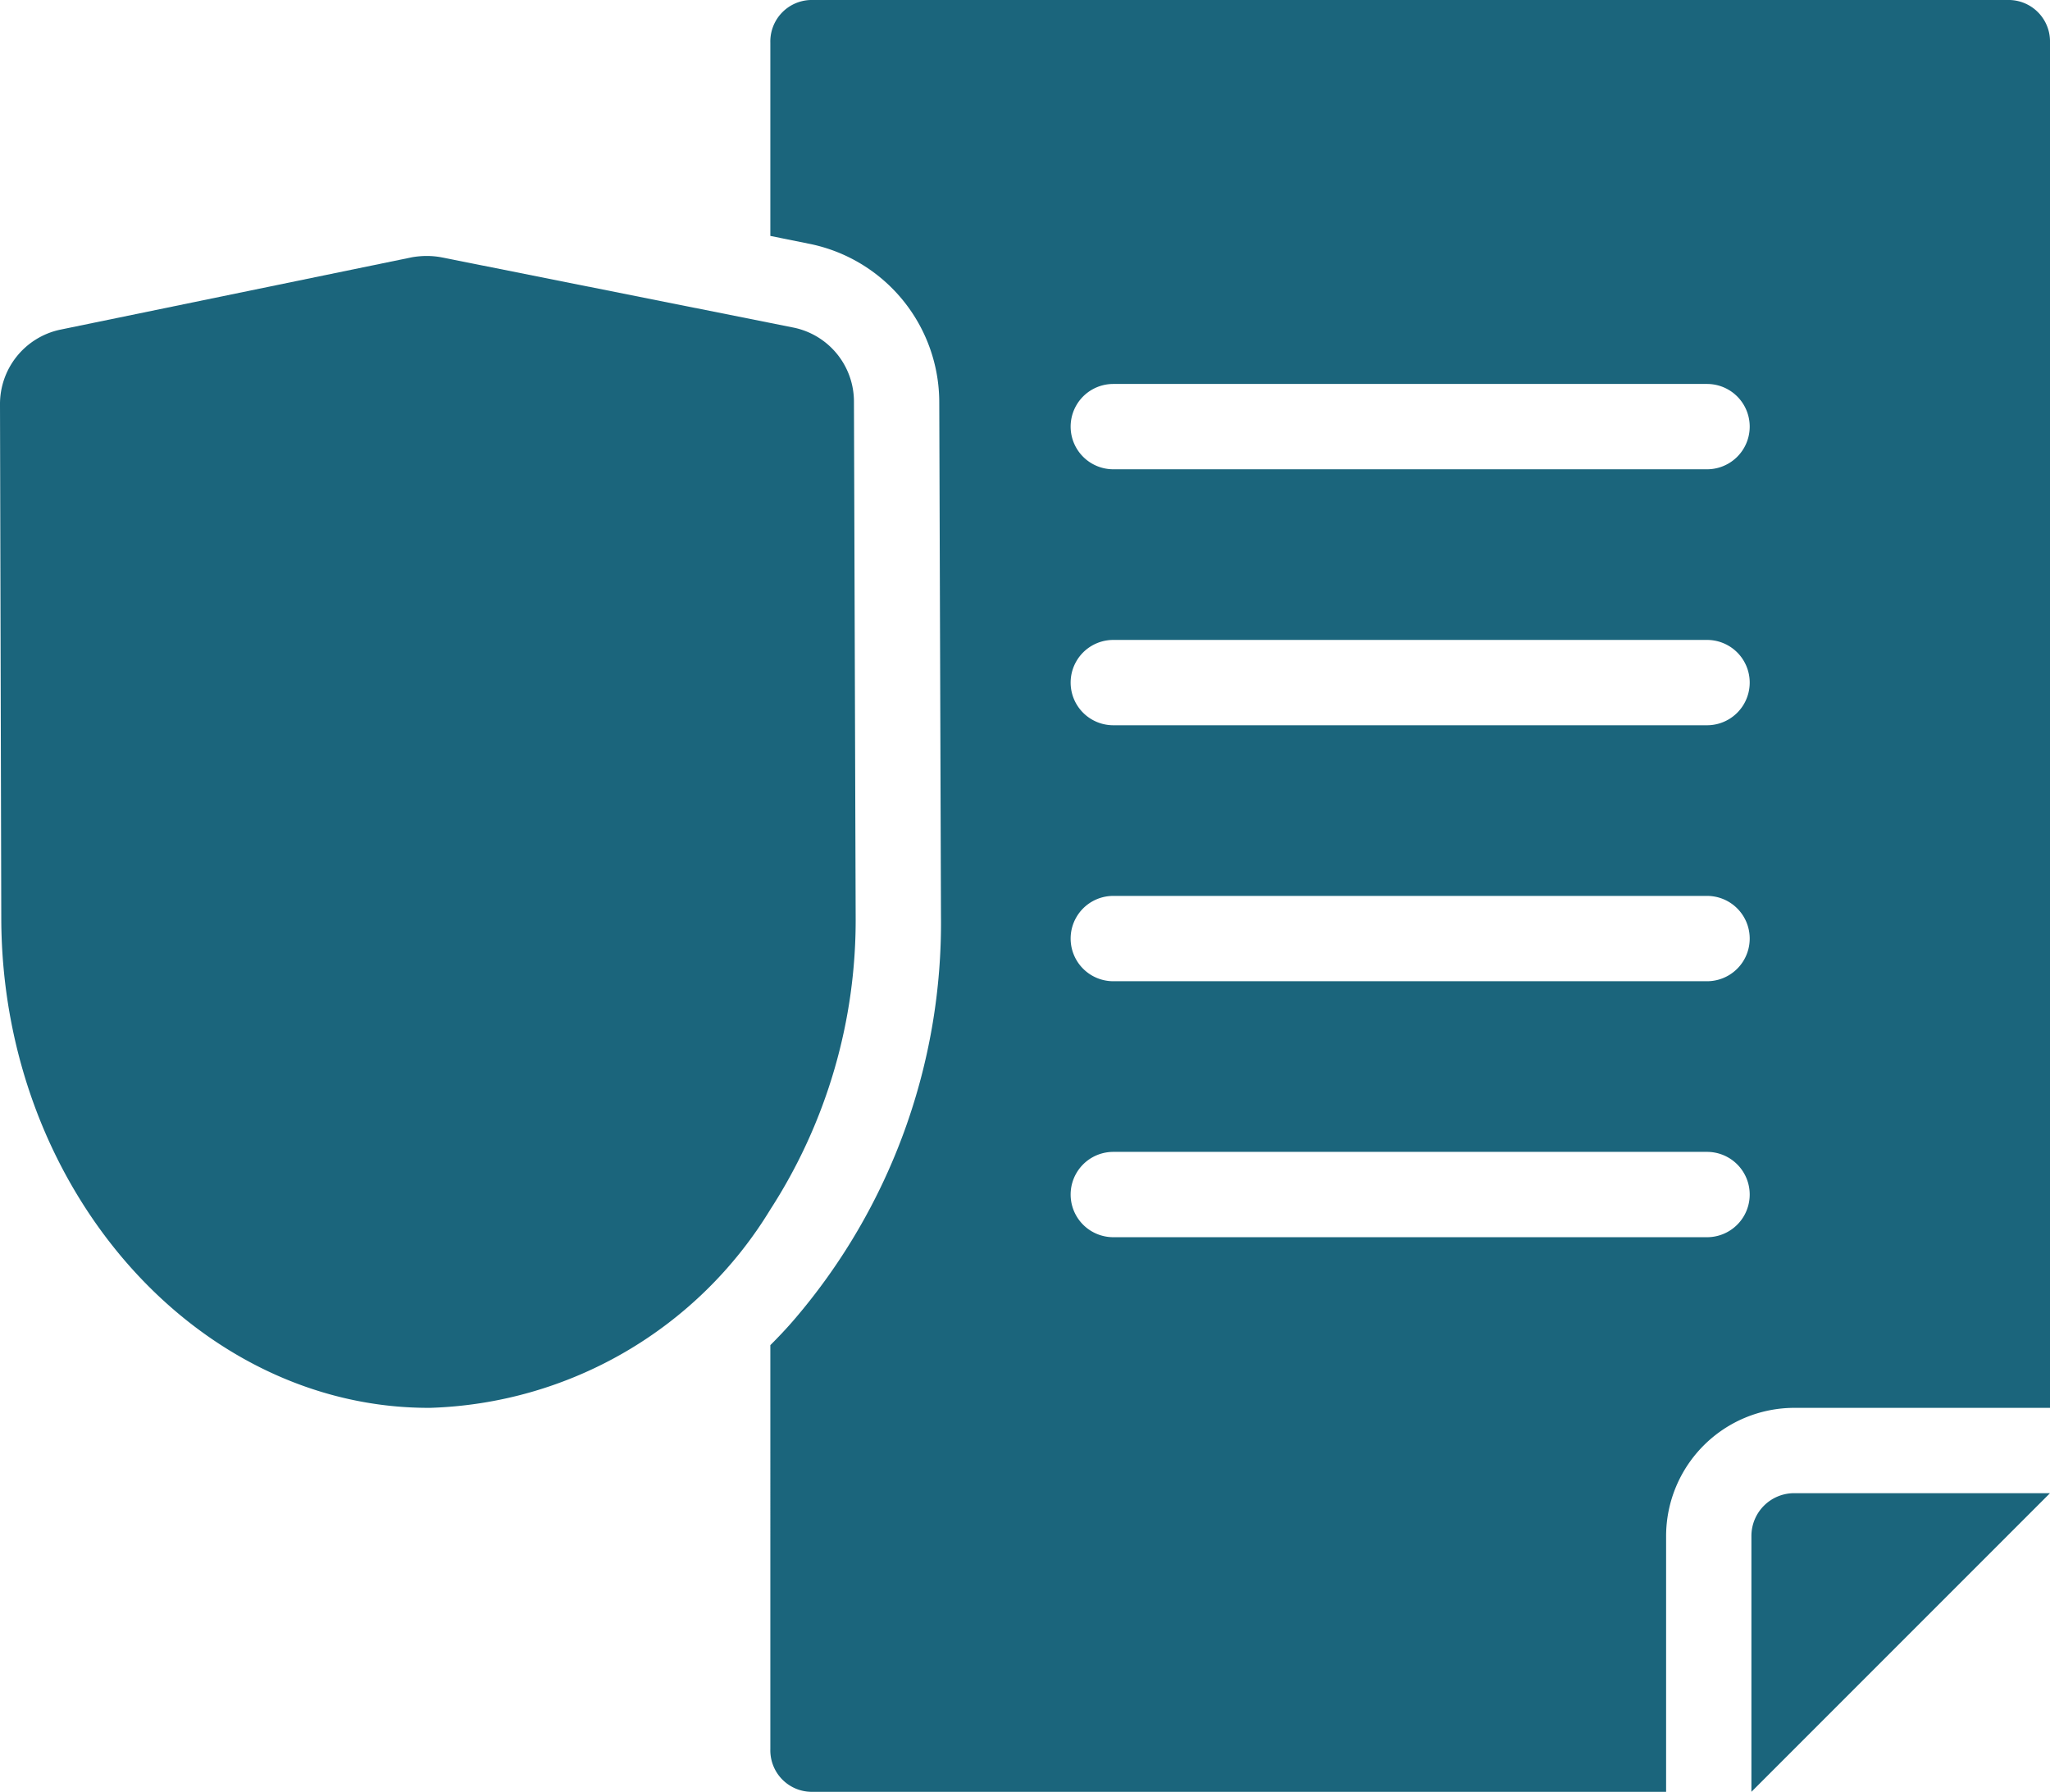 <?xml version="1.0" encoding="UTF-8"?>
<svg xmlns="http://www.w3.org/2000/svg" viewBox="0 0 48.06 42"><g fill="#1b657c" data-name="Layer 2"><path d="M47.12 0H19a.972.972 0 0 0-.94 1v4.53l.94.19a3.793 3.793 0 0 1 3.02 3.71l.04 12.04a14.279 14.279 0 0 1-3.44 9.46c-.18.21-.37.41-.56.6V41a.972.972 0 0 0 .94 1h20.06v-6a3.009 3.009 0 0 1 3-3h6V1a.972.972 0 0 0-.94-1zm-7.1 29H26.1a1 1 0 1 1 0-2h13.92a1 1 0 0 1 0 2zm0-6H26.1a1 1 0 1 1 0-2h13.92a1 1 0 0 1 0 2zm0-6H26.1a1 1 0 1 1 0-2h13.92a1 1 0 0 1 0 2zm0-6H26.1a1 1 0 1 1 0-2h13.92a1 1 0 0 1 0 2z" style="fill: #1b657c;"/><path d="M42.06 35a1.003 1.003 0 0 0-1 1v6l7-7h-6zM20.06 21.48l-.04-12.05a1.772 1.772 0 0 0-1.41-1.75l-.55-.11-7.72-1.54A1.875 1.875 0 0 0 10 6a2.046 2.046 0 0 0-.34.03L1.4 7.73A1.783 1.783 0 0 0 0 9.49l.03 12.05C.05 27.88 4.62 33 10.05 33h.03a9.685 9.685 0 0 0 7.98-4.65 12.491 12.491 0 0 0 2-6.87z" style="fill: #1b657c;"/></g></svg>
